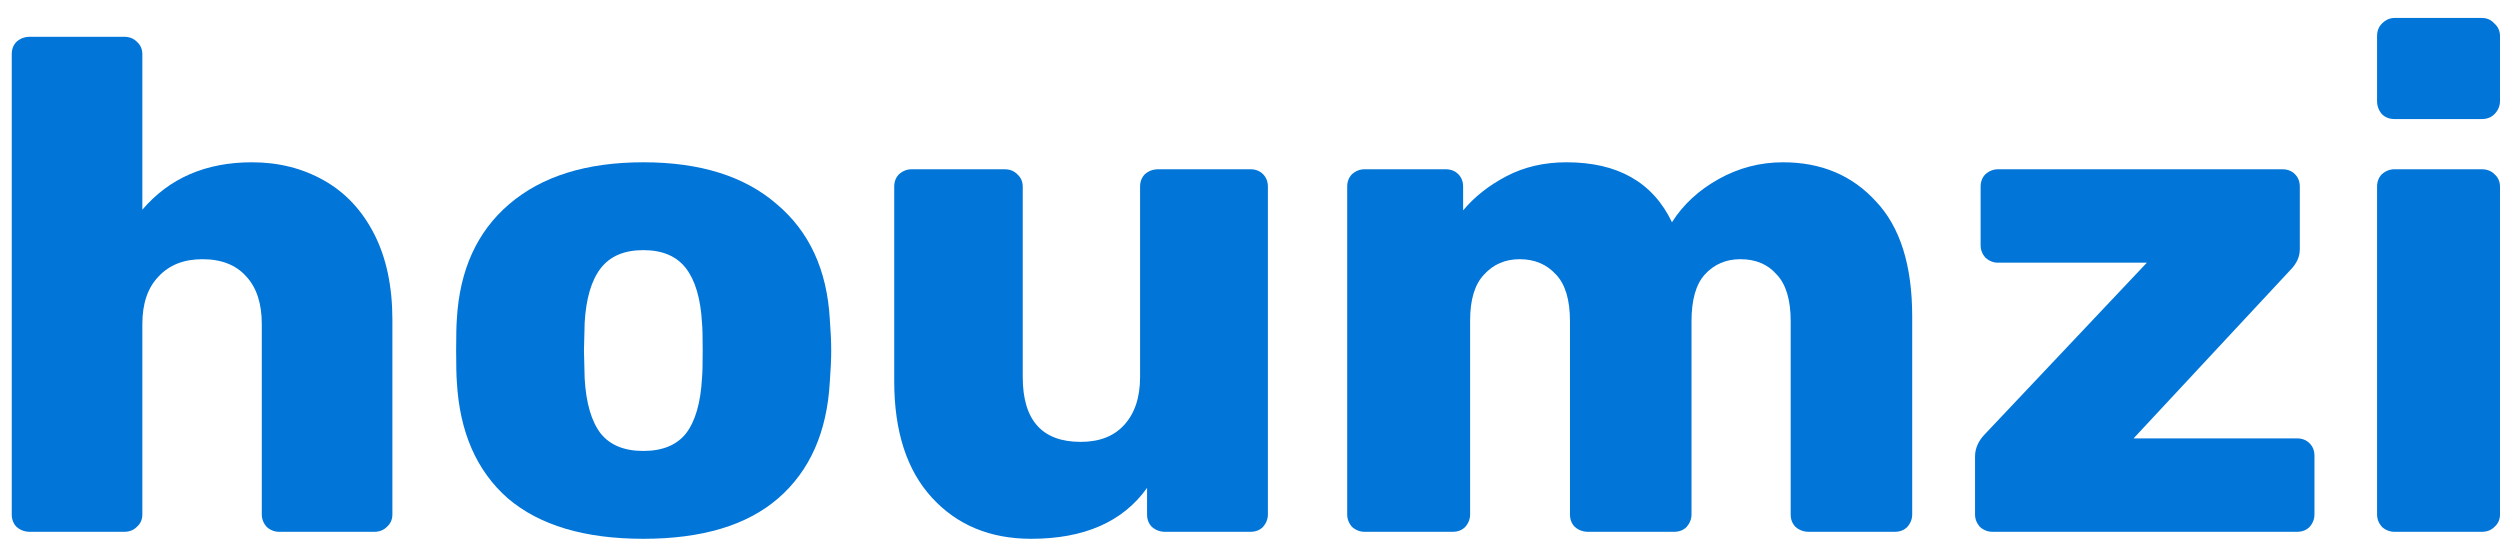 <svg width="116" height="25" viewBox="0 0 116 25" fill="none" xmlns="http://www.w3.org/2000/svg">
<path d="M1.388 24.676C1.15 24.676 0.945 24.601 0.772 24.45C0.621 24.299 0.545 24.105 0.545 23.868V2.516C0.545 2.278 0.621 2.084 0.772 1.933C0.945 1.782 1.15 1.707 1.388 1.707H5.763C6 1.707 6.195 1.782 6.346 1.933C6.519 2.084 6.605 2.278 6.605 2.516V9.73C7.858 8.263 9.554 7.53 11.693 7.53C12.925 7.53 14.037 7.81 15.031 8.371C16.025 8.932 16.802 9.762 17.364 10.862C17.926 11.962 18.207 13.289 18.207 14.841V23.868C18.207 24.105 18.12 24.299 17.948 24.45C17.796 24.601 17.602 24.676 17.364 24.676H12.957C12.741 24.676 12.546 24.601 12.374 24.45C12.223 24.277 12.147 24.083 12.147 23.868V15.036C12.147 14.087 11.909 13.353 11.434 12.836C10.959 12.296 10.278 12.027 9.392 12.027C8.528 12.027 7.848 12.296 7.351 12.836C6.854 13.353 6.605 14.087 6.605 15.036V23.868C6.605 24.105 6.519 24.299 6.346 24.45C6.195 24.601 6 24.676 5.763 24.676H1.388Z" fill="#0175D8"/>
<path d="M29.85 25C27.128 25 25.032 24.375 23.564 23.124C22.116 21.851 21.327 20.05 21.198 17.721C21.176 17.44 21.165 16.955 21.165 16.265C21.165 15.575 21.176 15.09 21.198 14.809C21.327 12.523 22.138 10.744 23.628 9.471C25.141 8.177 27.215 7.53 29.85 7.53C32.486 7.53 34.549 8.177 36.04 9.471C37.552 10.744 38.373 12.523 38.503 14.809C38.546 15.37 38.568 15.855 38.568 16.265C38.568 16.675 38.546 17.16 38.503 17.721C38.373 20.05 37.574 21.851 36.105 23.124C34.657 24.375 32.572 25 29.85 25ZM29.85 20.924C30.736 20.924 31.395 20.654 31.827 20.115C32.259 19.554 32.508 18.702 32.572 17.559C32.594 17.343 32.605 16.912 32.605 16.265C32.605 15.618 32.594 15.187 32.572 14.971C32.508 13.849 32.259 13.008 31.827 12.447C31.395 11.887 30.736 11.606 29.85 11.606C28.965 11.606 28.306 11.887 27.873 12.447C27.441 13.008 27.193 13.849 27.128 14.971L27.096 16.265L27.128 17.559C27.193 18.702 27.441 19.554 27.873 20.115C28.306 20.654 28.965 20.924 29.85 20.924Z" fill="#0175D8"/>
<path d="M47.844 25C45.943 25 44.409 24.364 43.242 23.091C42.076 21.819 41.492 20.018 41.492 17.689V8.662C41.492 8.425 41.568 8.231 41.719 8.08C41.892 7.929 42.087 7.854 42.303 7.854H46.613C46.85 7.854 47.045 7.929 47.196 8.08C47.369 8.231 47.455 8.425 47.455 8.662V17.494C47.455 19.5 48.352 20.503 50.145 20.503C51.009 20.503 51.679 20.244 52.154 19.727C52.651 19.187 52.9 18.443 52.9 17.494V8.662C52.9 8.425 52.975 8.231 53.126 8.08C53.299 7.929 53.504 7.854 53.742 7.854H58.02C58.257 7.854 58.452 7.929 58.603 8.08C58.754 8.231 58.83 8.425 58.83 8.662V23.868C58.83 24.083 58.754 24.277 58.603 24.45C58.452 24.601 58.257 24.676 58.02 24.676H54.066C53.828 24.676 53.623 24.601 53.45 24.45C53.299 24.299 53.224 24.105 53.224 23.868V22.638C52.1 24.213 50.307 25 47.844 25Z" fill="#0175D8"/>
<path d="M63.32 24.676C63.104 24.676 62.909 24.601 62.736 24.45C62.585 24.277 62.51 24.083 62.51 23.868V8.662C62.51 8.425 62.585 8.231 62.736 8.08C62.909 7.929 63.104 7.854 63.32 7.854H67.079C67.317 7.854 67.511 7.929 67.662 8.08C67.814 8.231 67.889 8.425 67.889 8.662V9.762C68.408 9.137 69.077 8.608 69.898 8.177C70.719 7.746 71.648 7.53 72.685 7.53C75.062 7.53 76.693 8.457 77.579 10.312C78.097 9.493 78.821 8.824 79.75 8.306C80.679 7.789 81.673 7.53 82.731 7.53C84.503 7.53 85.939 8.134 87.041 9.342C88.165 10.528 88.726 12.307 88.726 14.68V23.868C88.726 24.083 88.651 24.277 88.499 24.45C88.348 24.601 88.154 24.676 87.916 24.676H83.93C83.693 24.676 83.487 24.601 83.314 24.45C83.163 24.299 83.088 24.105 83.088 23.868V14.906C83.088 13.914 82.872 13.192 82.439 12.739C82.029 12.264 81.467 12.027 80.754 12.027C80.085 12.027 79.534 12.264 79.102 12.739C78.691 13.192 78.486 13.914 78.486 14.906V23.868C78.486 24.083 78.41 24.277 78.259 24.45C78.108 24.601 77.913 24.676 77.676 24.676H73.69C73.452 24.676 73.247 24.601 73.074 24.45C72.923 24.299 72.847 24.105 72.847 23.868V14.906C72.847 13.914 72.631 13.192 72.199 12.739C71.767 12.264 71.205 12.027 70.514 12.027C69.844 12.027 69.293 12.264 68.861 12.739C68.429 13.192 68.213 13.903 68.213 14.874V23.868C68.213 24.083 68.138 24.277 67.986 24.45C67.835 24.601 67.641 24.676 67.403 24.676H63.32Z" fill="#0175D8"/>
<path d="M92.452 24.676C92.236 24.676 92.042 24.601 91.869 24.45C91.718 24.277 91.642 24.083 91.642 23.868V21.183C91.642 20.794 91.804 20.438 92.128 20.115L99.614 12.189H92.711C92.495 12.189 92.301 12.113 92.128 11.962C91.977 11.79 91.901 11.596 91.901 11.38V8.662C91.901 8.425 91.977 8.231 92.128 8.08C92.301 7.929 92.495 7.854 92.711 7.854H105.901C106.138 7.854 106.333 7.929 106.484 8.08C106.635 8.231 106.711 8.425 106.711 8.662V11.574C106.711 11.919 106.56 12.243 106.257 12.545L98.998 20.341H106.581C106.819 20.341 107.013 20.417 107.164 20.568C107.316 20.719 107.391 20.913 107.391 21.15V23.868C107.391 24.083 107.316 24.277 107.164 24.45C107.013 24.601 106.819 24.676 106.581 24.676H92.452Z" fill="#0175D8"/>
<path d="M111.106 5.524C110.869 5.524 110.674 5.449 110.523 5.298C110.372 5.125 110.296 4.92 110.296 4.683V1.674C110.296 1.437 110.372 1.243 110.523 1.092C110.696 0.92 110.89 0.833 111.106 0.833H115.157C115.395 0.833 115.589 0.92 115.74 1.092C115.913 1.243 116 1.437 116 1.674V4.683C116 4.92 115.913 5.125 115.74 5.298C115.589 5.449 115.395 5.524 115.157 5.524H111.106ZM111.106 24.676C110.89 24.676 110.696 24.601 110.523 24.45C110.372 24.277 110.296 24.083 110.296 23.868V8.662C110.296 8.425 110.372 8.231 110.523 8.08C110.696 7.929 110.89 7.854 111.106 7.854H115.157C115.395 7.854 115.589 7.929 115.74 8.08C115.913 8.231 116 8.425 116 8.662V23.868C116 24.105 115.913 24.299 115.74 24.45C115.589 24.601 115.395 24.676 115.157 24.676H111.106Z" fill="#0175D8"/>
</svg>
